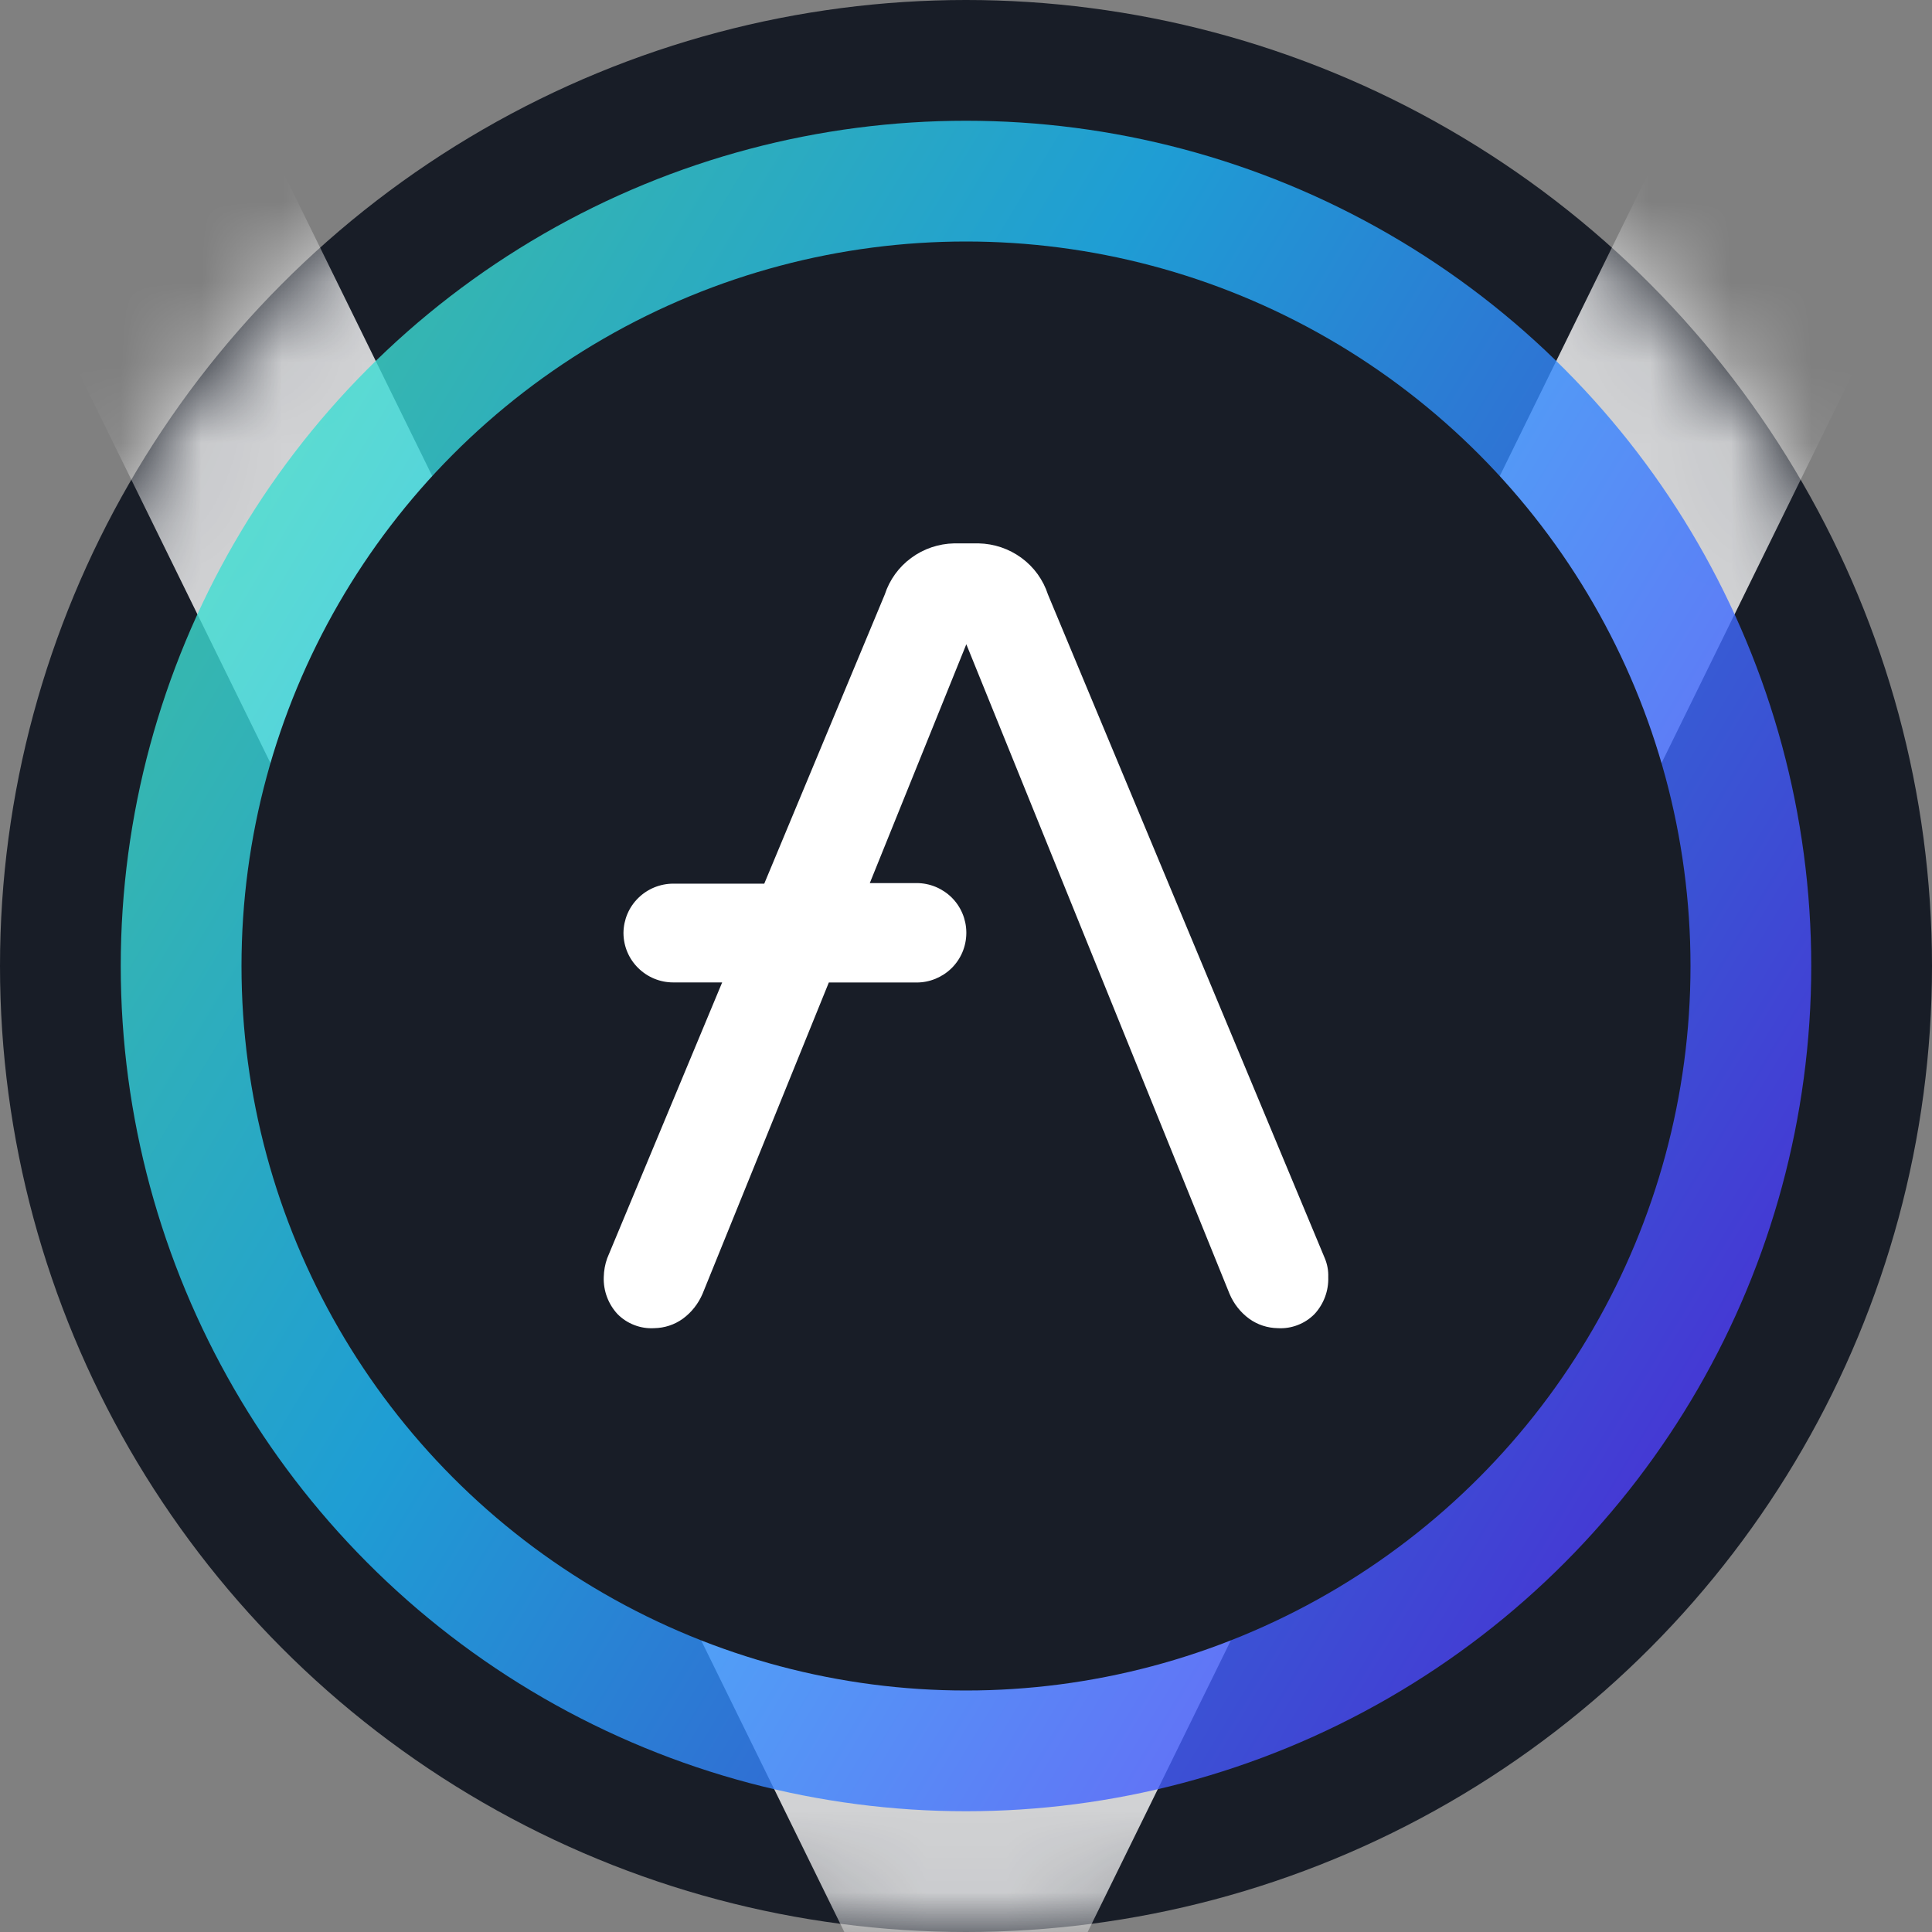 <svg width="24" height="24" viewBox="0 0 24 24" fill="none" xmlns="http://www.w3.org/2000/svg">
<rect x="0" y="0" width="24" height="24" fill="#808080" stroke="none"/>
<g clip-path="url(#clip0_10784_8734)">
<circle cx="12" cy="12" r="12" fill="#181D27"/>
<mask id="mask0_10784_8734" style="mask-type:alpha" maskUnits="userSpaceOnUse" x="0" y="0" width="24" height="24">
<circle cx="12" cy="12" r="11.5" fill="#181D27" stroke="white"/>
</mask>
<g mask="url(#mask0_10784_8734)">
<path opacity="0.8" fill-rule="evenodd" clip-rule="evenodd" d="M12 27.079L0.36 3.369L3.39 1.881L12 19.421L20.61 1.881L23.64 3.369L12 27.079Z" fill="white"/>
</g>
<circle opacity="0.8" cx="12" cy="12" r="10.5" fill="url(#paint0_linear_10784_8734)"/>
<circle cx="12" cy="12" r="9" fill="#181D27"/>
<path d="M16.457 15.63L13.018 7.385C12.959 7.203 12.844 7.044 12.69 6.931C12.535 6.817 12.349 6.754 12.156 6.75H11.852C11.66 6.754 11.473 6.817 11.319 6.931C11.165 7.044 11.05 7.203 10.991 7.385L9.494 10.977H8.362C8.199 10.978 8.043 11.042 7.928 11.156C7.812 11.27 7.747 11.425 7.745 11.587V11.595C7.747 11.757 7.812 11.911 7.928 12.025C8.043 12.139 8.199 12.204 8.362 12.204H8.971L7.543 15.63C7.516 15.705 7.502 15.784 7.5 15.864C7.494 16.033 7.555 16.198 7.67 16.323C7.729 16.383 7.8 16.43 7.879 16.46C7.958 16.491 8.042 16.504 8.127 16.499C8.254 16.497 8.378 16.457 8.482 16.382C8.59 16.303 8.674 16.196 8.727 16.073L10.296 12.205H11.387C11.55 12.205 11.706 12.14 11.822 12.026C11.937 11.912 12.002 11.758 12.004 11.596V11.579C12.002 11.418 11.937 11.263 11.822 11.149C11.706 11.035 11.55 10.97 11.387 10.97H10.805L12.004 8.003L15.274 16.073C15.326 16.196 15.41 16.303 15.518 16.382C15.622 16.457 15.746 16.497 15.873 16.499C15.958 16.504 16.042 16.491 16.121 16.46C16.2 16.43 16.271 16.383 16.33 16.323C16.445 16.198 16.506 16.033 16.5 15.864C16.503 15.784 16.488 15.704 16.457 15.63Z" fill="white"/>
</g>
<defs>
<linearGradient id="paint0_linear_10784_8734" x1="22.231" y1="18.118" x2="-3.533" y2="2.621" gradientUnits="userSpaceOnUse">
<stop stop-color="#5433FF"/>
<stop offset="0.5" stop-color="#20BDFF"/>
<stop offset="1" stop-color="#5CFFA2"/>
</linearGradient>
<clipPath id="clip0_10784_8734">
<rect width="24" height="24" fill="white"/>
</clipPath>
</defs>
</svg>
